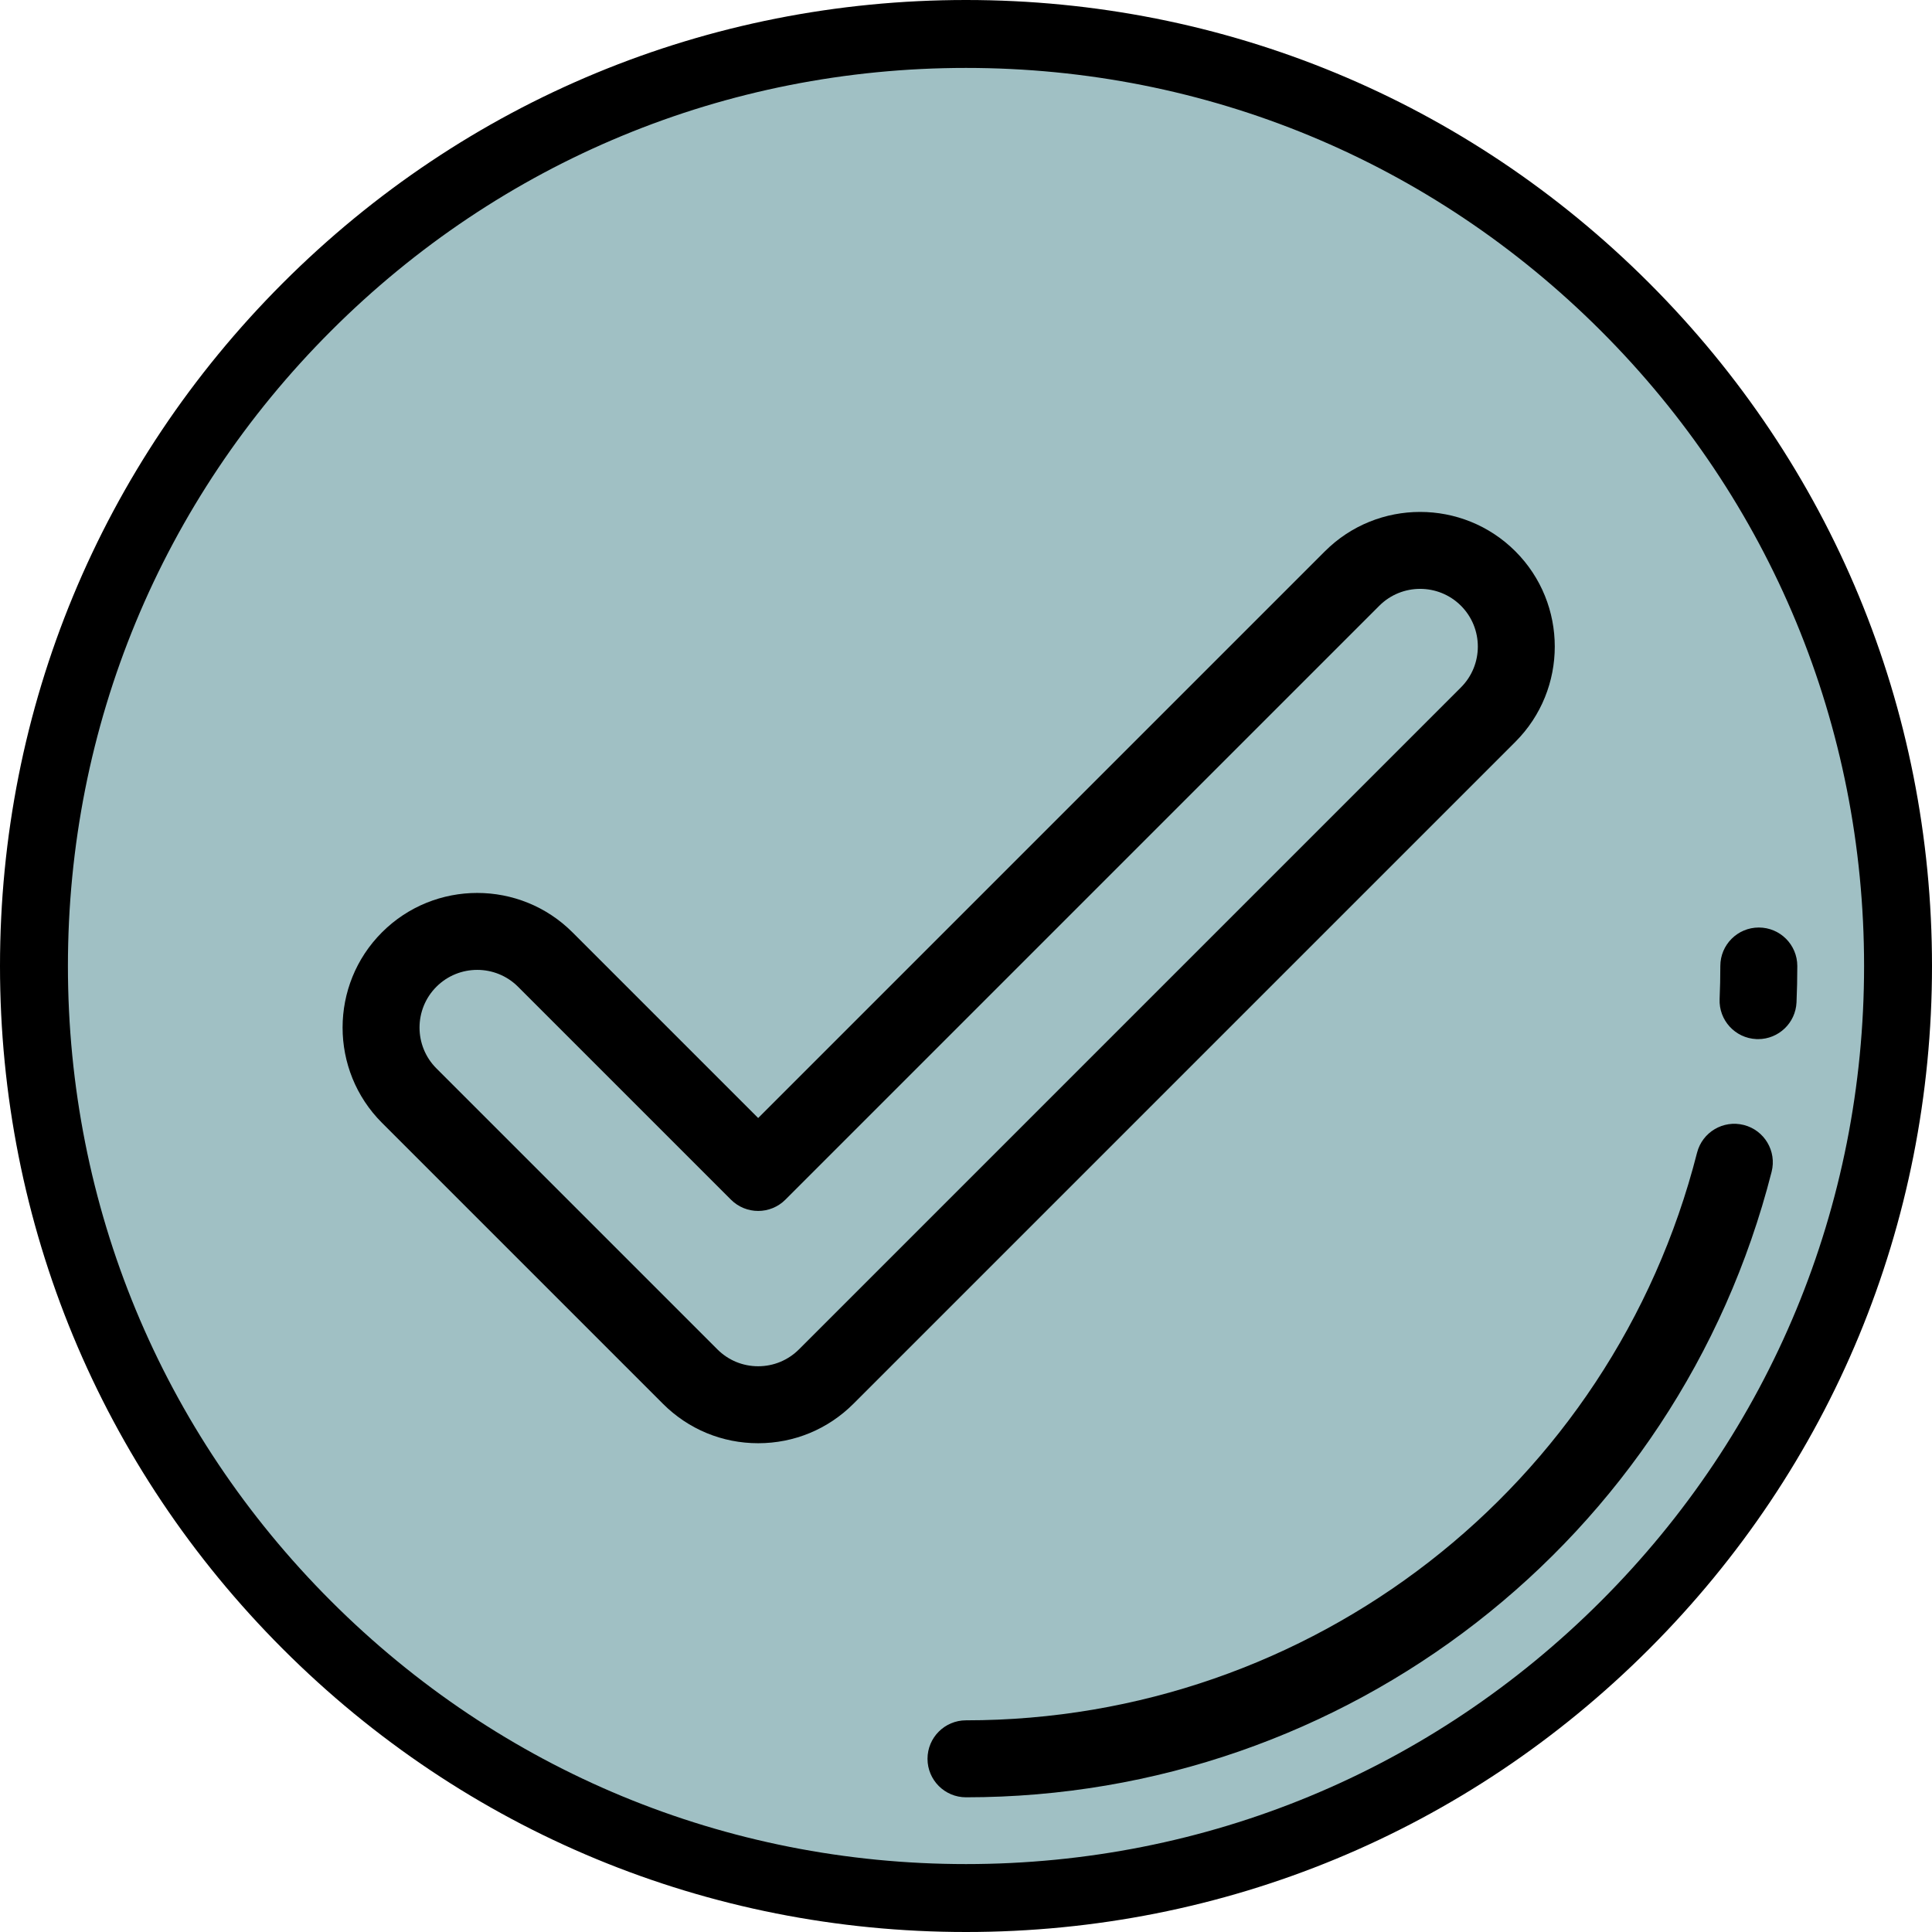 <?xml version="1.0" encoding="UTF-8"?>
<svg width="512px" height="512px" viewBox="0 0 512 512" version="1.1" xmlns="http://www.w3.org/2000/svg" xmlns:xlink="http://www.w3.org/1999/xlink">
    <!-- Generator: Sketch 52.2 (67145) - http://www.bohemiancoding.com/sketch -->
    <title>tick-check</title>
    <desc>Created with Sketch.</desc>
    <g id="Page-1" stroke="none" stroke-width="1" fill="none" fill-rule="evenodd">
        <g id="tick">
            <path d="M430.655,81.344 C383.991,34.68 321.994,9 256,9 C190.006,9 128.009,34.68 81.346,81.344 C34.68,128.009 9,190.006 9,256 C9,321.994 34.68,383.991 81.346,430.656 C128.009,477.32 190.006,503 256,503 C321.994,503 383.991,477.32 430.655,430.656 C477.32,383.991 503,321.994 503,256 C503,190.006 477.32,128.009 430.655,81.344 Z" id="Shape" stroke="#000000" stroke-width="18" fill="#A0C0C4" fill-rule="nonzero"></path>
            <path d="M401.592,146.105 C387.674,132.187 365.027,132.187 351.109,146.105 L200.924,296.289 L151.711,247.078 C137.793,233.16 115.146,233.16 101.228,247.078 C87.31,260.996 87.31,283.643 101.228,297.562 L175.683,372.016 C182.426,378.758 191.39,382.47 200.924,382.47 C210.458,382.47 219.422,378.757 226.166,372.015 L401.592,196.589 C415.509,182.67 415.509,160.022 401.592,146.105 Z M387.168,182.164 L211.743,357.59 C208.853,360.479 205.011,362.072 200.925,362.072 C196.839,362.072 192.997,360.48 190.108,357.59 L115.654,283.136 C109.688,277.17 109.688,267.465 115.653,261.5 C118.635,258.518 122.553,257.027 126.471,257.027 C130.388,257.027 134.307,258.519 137.288,261.501 L193.712,317.925 C197.697,321.908 204.153,321.908 208.137,317.925 L365.532,160.528 C371.498,154.563 381.204,154.563 387.169,160.528 C393.133,166.493 393.133,176.198 387.168,182.164 Z" id="Shape" fill="#000000" fill-rule="nonzero"></path>
            <path d="M462.131,298.133 C456.667,296.741 451.12,300.04 449.731,305.499 C427.176,394.055 347.512,455.904 256,455.904 C250.368,455.904 245.801,460.47 245.801,466.103 C245.801,471.736 250.368,476.302 256,476.302 C356.847,476.302 444.64,408.136 469.498,310.533 C470.888,305.076 467.591,299.523 462.131,298.133 Z" id="Path" fill="#000000"></path>
            <path d="M466.104,245.802 C460.472,245.802 455.905,250.368 455.905,256.001 C455.905,258.917 455.842,261.856 455.717,264.74 C455.473,270.367 459.838,275.127 465.466,275.37 C465.616,275.376 465.765,275.379 465.914,275.379 C471.344,275.379 475.859,271.097 476.096,265.62 C476.234,262.445 476.303,259.209 476.303,256.001 C476.303,250.368 471.736,245.802 466.104,245.802 Z" id="Path" fill="#000000"></path>
        </g>
    </g>
</svg>